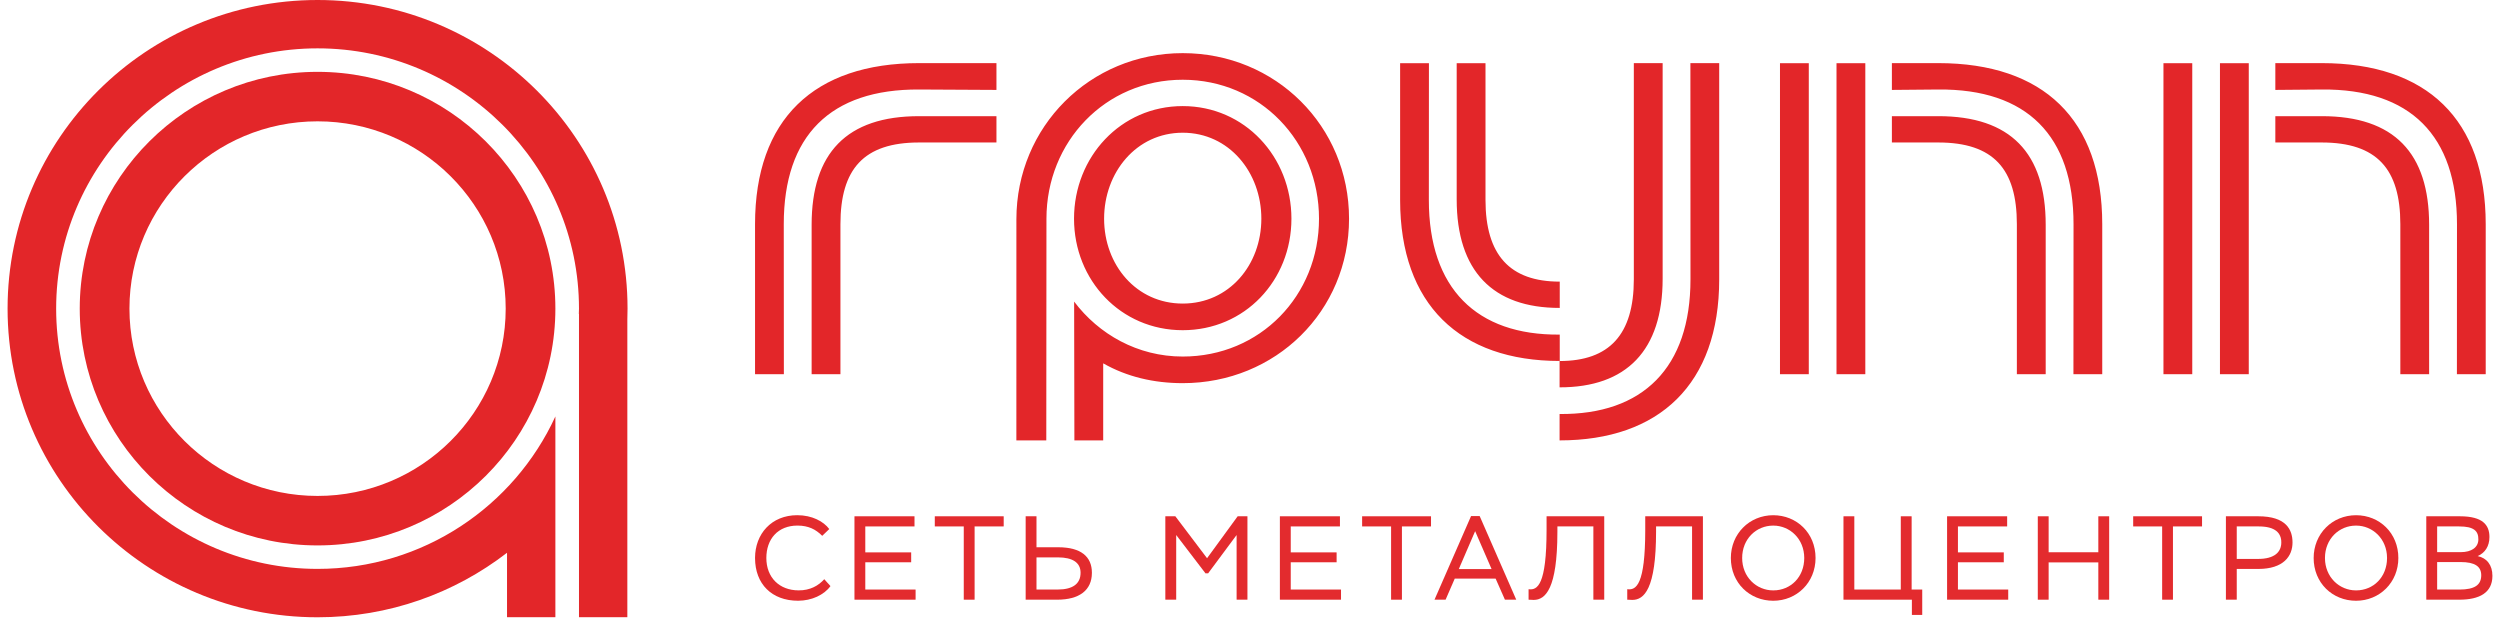 <svg width="126" height="32" viewBox="0 0 126 32" fill="none" xmlns="http://www.w3.org/2000/svg">
<path d="M16.005 0C7.381 0 0.382 6.968 0.382 15.554C0.382 24.143 7.381 31.111 16.005 31.111C19.601 31.111 22.913 29.897 25.554 27.86V31.107H27.991V20.989C25.912 25.517 21.323 28.672 16.005 28.672C8.741 28.672 2.83 22.788 2.83 15.554C2.83 8.322 8.741 2.437 16.005 2.437C23.27 2.437 29.181 8.322 29.181 15.554C29.181 15.644 29.176 15.733 29.173 15.822H29.181V31.107H31.618V16.113C31.624 15.928 31.628 15.742 31.628 15.554C31.628 6.968 24.629 0 16.005 0Z" fill="#E32629"/>
<path d="M16.005 24.995C10.771 24.995 6.524 20.764 6.524 15.554C6.524 10.345 10.771 6.115 16.005 6.115C21.238 6.115 25.487 10.345 25.487 15.554C25.487 20.764 21.238 24.995 16.005 24.995ZM16.005 3.621C9.396 3.621 4.019 8.974 4.019 15.554C4.019 22.135 9.396 27.489 16.005 27.489C22.614 27.489 27.991 22.135 27.991 15.554C27.991 8.974 22.614 3.621 16.005 3.621Z" fill="#E32629"/>
<path d="M73.417 10.047V3.184H74.869V10.075C74.869 12.854 76.098 14.194 78.611 14.194V15.519C75.236 15.524 73.417 13.656 73.417 10.047ZM70.566 10.075V3.184H72.018L72.014 10.075C72.011 14.53 74.413 16.903 78.611 16.864V18.193C73.585 18.193 70.566 15.356 70.566 10.075ZM83.797 14.049C83.797 17.658 81.978 19.526 78.603 19.522V18.196C81.116 18.196 82.345 16.857 82.345 14.077V3.181H83.797V14.049ZM86.648 14.077C86.648 19.358 83.63 22.196 78.603 22.196V20.866C82.801 20.905 85.202 18.532 85.2 14.077L85.196 3.181H86.648V14.077ZM40.906 11.328C40.906 7.719 42.669 5.853 46.323 5.855L50.221 5.858V7.181H46.323C43.53 7.181 42.358 8.521 42.358 11.3V18.86H40.906V11.328ZM38.054 11.3C38.054 6.019 41.017 3.181 46.323 3.181H50.221V4.532L46.323 4.511C41.845 4.487 39.5 6.844 39.502 11.3L39.507 18.86H38.054V11.3ZM111.886 3.184H113.338V18.86H111.886V3.184ZM109.038 3.184H110.49V18.86H109.038V3.184ZM122.428 11.328V18.86H120.977V11.3C120.977 8.521 119.803 7.181 117.011 7.181H114.677V5.858L117.011 5.855C120.666 5.851 122.428 7.719 122.428 11.328ZM125.28 11.3V18.86H123.828L123.832 11.3C123.834 6.844 121.488 4.471 117.011 4.511L114.677 4.532V3.181H117.011C122.317 3.181 125.28 6.019 125.28 11.3ZM92.56 3.184H94.012V18.86H92.56V3.184ZM89.711 3.184H91.163V18.86H89.711V3.184ZM103.103 11.328V18.86H101.65V11.3C101.65 8.521 100.478 7.181 97.685 7.181H95.351V5.858L97.685 5.855C101.339 5.851 103.103 7.719 103.103 11.328ZM105.953 11.3V18.86H104.501L104.506 11.3C104.508 6.844 102.163 4.471 97.685 4.511L95.351 4.532V3.181H97.685C102.991 3.181 105.953 6.019 105.953 11.3ZM55.647 11.022C55.647 13.351 57.27 15.3 59.609 15.3C61.949 15.3 63.572 13.351 63.572 11.022C63.572 8.693 61.949 6.689 59.609 6.689C57.27 6.689 55.647 8.693 55.647 11.022ZM54.131 11.022C54.131 7.912 56.481 5.347 59.609 5.347C62.738 5.347 65.088 7.911 65.088 11.022C65.088 14.134 62.738 16.642 59.609 16.642C56.484 16.642 54.131 14.126 54.131 11.022ZM51.226 11.052C51.226 6.392 54.928 2.678 59.609 2.678C64.291 2.678 67.992 6.359 67.992 11.022C67.992 15.685 64.291 19.311 59.609 19.311C58.151 19.311 56.787 18.989 55.601 18.312V22.196H54.149L54.136 15.2C55.373 16.842 57.331 17.97 59.609 17.97C63.511 17.97 66.478 14.905 66.478 11.022C66.478 7.139 63.511 4.019 59.609 4.019C55.708 4.019 52.741 7.139 52.741 11.022L52.733 22.196H51.225L51.226 11.052Z" fill="#E32629"/>
<g opacity="0.99">
<g opacity="0.99">
<path opacity="0.99" d="M41.855 29.539C41.538 29.983 40.907 30.277 40.222 30.277C38.895 30.277 38.054 29.431 38.054 28.122C38.054 26.916 38.877 25.966 40.18 25.966C40.937 25.966 41.513 26.285 41.795 26.664L41.44 27.006C41.117 26.681 40.744 26.489 40.192 26.489C39.213 26.489 38.624 27.161 38.624 28.122C38.624 29.107 39.28 29.755 40.258 29.755C40.84 29.755 41.255 29.515 41.543 29.191L41.855 29.539Z" fill="#E32629"/>
</g>
</g>
<g opacity="0.99">
<g opacity="0.99">
<path opacity="0.99" d="M43.065 26.021H46.091V26.532H43.611V27.84H45.923V28.339H43.611V29.713H46.146V30.224H43.065V26.021Z" fill="#E32629"/>
</g>
</g>
<g opacity="0.99">
<g opacity="0.99">
<path opacity="0.99" d="M47.114 26.021H50.586V26.532H49.12V30.224H48.574V26.532H47.114V26.021Z" fill="#E32629"/>
</g>
</g>
<g opacity="0.99">
<g opacity="0.99">
<path opacity="0.99" d="M52.239 27.582H53.338C54.474 27.582 55.032 28.05 55.032 28.867C55.032 29.761 54.383 30.224 53.285 30.224H51.693V26.021H52.239V27.582ZM52.239 28.092V29.713H53.302C54.047 29.713 54.461 29.438 54.461 28.867C54.461 28.351 54.053 28.092 53.321 28.092H52.239Z" fill="#E32629"/>
</g>
</g>
<g opacity="0.99">
<g opacity="0.99">
<path opacity="0.99" d="M58.733 26.021H59.238L60.836 28.134L62.378 26.021H62.871V30.224H62.325V26.964L60.889 28.897H60.757L59.28 26.964V30.224H58.733V26.021Z" fill="#E32629"/>
</g>
</g>
<g opacity="0.99">
<g opacity="0.99">
<path opacity="0.99" d="M64.506 26.021H67.533V26.532H65.053V27.84H67.365V28.339H65.053V29.713H67.587V30.224H64.506V26.021Z" fill="#E32629"/>
</g>
</g>
<g opacity="0.99">
<g opacity="0.99">
<path opacity="0.99" d="M68.651 26.021H72.123V26.532H70.657V30.224H70.111V26.532H68.651V26.021Z" fill="#E32629"/>
</g>
</g>
<g opacity="0.99">
<g opacity="0.99">
<path opacity="0.99" d="M74.142 26.009H74.575L76.419 30.224H75.848L75.379 29.161H73.32L72.858 30.224H72.299L74.142 26.009ZM73.524 28.681H75.176L74.347 26.771L73.524 28.681Z" fill="#E32629"/>
</g>
</g>
<g opacity="0.99">
<g opacity="0.99">
<path opacity="0.99" d="M80.306 26.532H78.493V26.79C78.493 29.696 77.886 30.236 77.292 30.236C77.214 30.236 77.124 30.23 77.04 30.224V29.696C77.49 29.761 77.947 29.473 77.947 26.706V26.021H80.853V30.224H80.306V26.532Z" fill="#E32629"/>
</g>
</g>
<g opacity="0.99">
<g opacity="0.99">
<path opacity="0.99" d="M85.28 26.532H83.466V26.79C83.466 29.696 82.86 30.236 82.265 30.236C82.187 30.236 82.097 30.23 82.013 30.224V29.696C82.464 29.761 82.92 29.473 82.92 26.706V26.021H85.827V30.224H85.28V26.532Z" fill="#E32629"/>
</g>
</g>
<g opacity="0.99">
<g opacity="0.99">
<path opacity="0.99" d="M89.372 25.967C90.556 25.967 91.504 26.867 91.504 28.123C91.504 29.36 90.556 30.278 89.372 30.278C88.183 30.278 87.235 29.378 87.235 28.123C87.235 26.903 88.171 25.967 89.372 25.967ZM89.372 29.756C90.255 29.756 90.934 29.077 90.934 28.123C90.934 27.162 90.213 26.49 89.372 26.49C88.514 26.49 87.805 27.162 87.805 28.123C87.805 29.077 88.519 29.756 89.372 29.756Z" fill="#E32629"/>
</g>
</g>
<g opacity="0.99">
<g opacity="0.99">
<path opacity="0.99" d="M92.911 26.021H93.458V29.713H95.8V26.021H96.346V29.713H96.88V30.992H96.359V30.224H92.911V26.021Z" fill="#E32629"/>
</g>
</g>
<g opacity="0.99">
<g opacity="0.99">
<path opacity="0.99" d="M98.133 26.021H101.16V26.532H98.68V27.84H100.991V28.339H98.68V29.713H101.214V30.224H98.133V26.021Z" fill="#E32629"/>
</g>
</g>
<g opacity="0.99">
<g opacity="0.99">
<path opacity="0.99" d="M105.756 28.345H103.251V30.224H102.705V26.021H103.251V27.834H105.756V26.021H106.302V30.224H105.756V28.345Z" fill="#E32629"/>
</g>
</g>
<g opacity="0.99">
<g opacity="0.99">
<path opacity="0.99" d="M107.512 26.021H110.983V26.532H109.517V30.224H108.972V26.532H107.512V26.021Z" fill="#E32629"/>
</g>
</g>
<g opacity="0.99">
<g opacity="0.99">
<path opacity="0.99" d="M112.186 30.224V26.021H113.82C115.225 26.021 115.543 26.699 115.543 27.342C115.543 28.02 115.099 28.675 113.814 28.675H112.732V30.224H112.186ZM112.732 26.532V28.17H113.801C114.625 28.17 114.978 27.834 114.978 27.336C114.978 26.867 114.678 26.532 113.843 26.532H112.732Z" fill="#E32629"/>
</g>
</g>
<g opacity="0.99">
<g opacity="0.99">
<path opacity="0.99" d="M118.745 25.967C119.929 25.967 120.877 26.867 120.877 28.123C120.877 29.36 119.929 30.278 118.745 30.278C117.556 30.278 116.608 29.378 116.608 28.123C116.608 26.903 117.544 25.967 118.745 25.967ZM118.745 29.756C119.628 29.756 120.307 29.077 120.307 28.123C120.307 27.162 119.586 26.49 118.745 26.49C117.887 26.49 117.178 27.162 117.178 28.123C117.178 29.077 117.893 29.756 118.745 29.756Z" fill="#E32629"/>
</g>
</g>
<g opacity="0.99">
<g opacity="0.99">
<path opacity="0.99" d="M122.285 26.021H123.985C125.126 26.021 125.468 26.459 125.468 27.066C125.468 27.528 125.246 27.865 124.874 28.027C125.331 28.123 125.618 28.471 125.618 29.023C125.618 29.876 124.958 30.224 123.955 30.224H122.285V26.021ZM122.832 26.532V27.828H124.027C124.562 27.828 124.91 27.588 124.91 27.18C124.91 26.748 124.669 26.532 123.937 26.532H122.832ZM122.832 28.327V29.714H123.949C124.711 29.714 125.054 29.492 125.054 28.993C125.054 28.549 124.736 28.327 124.009 28.327H122.832Z" fill="#E32629"/>
</g>
</g>
</svg>

